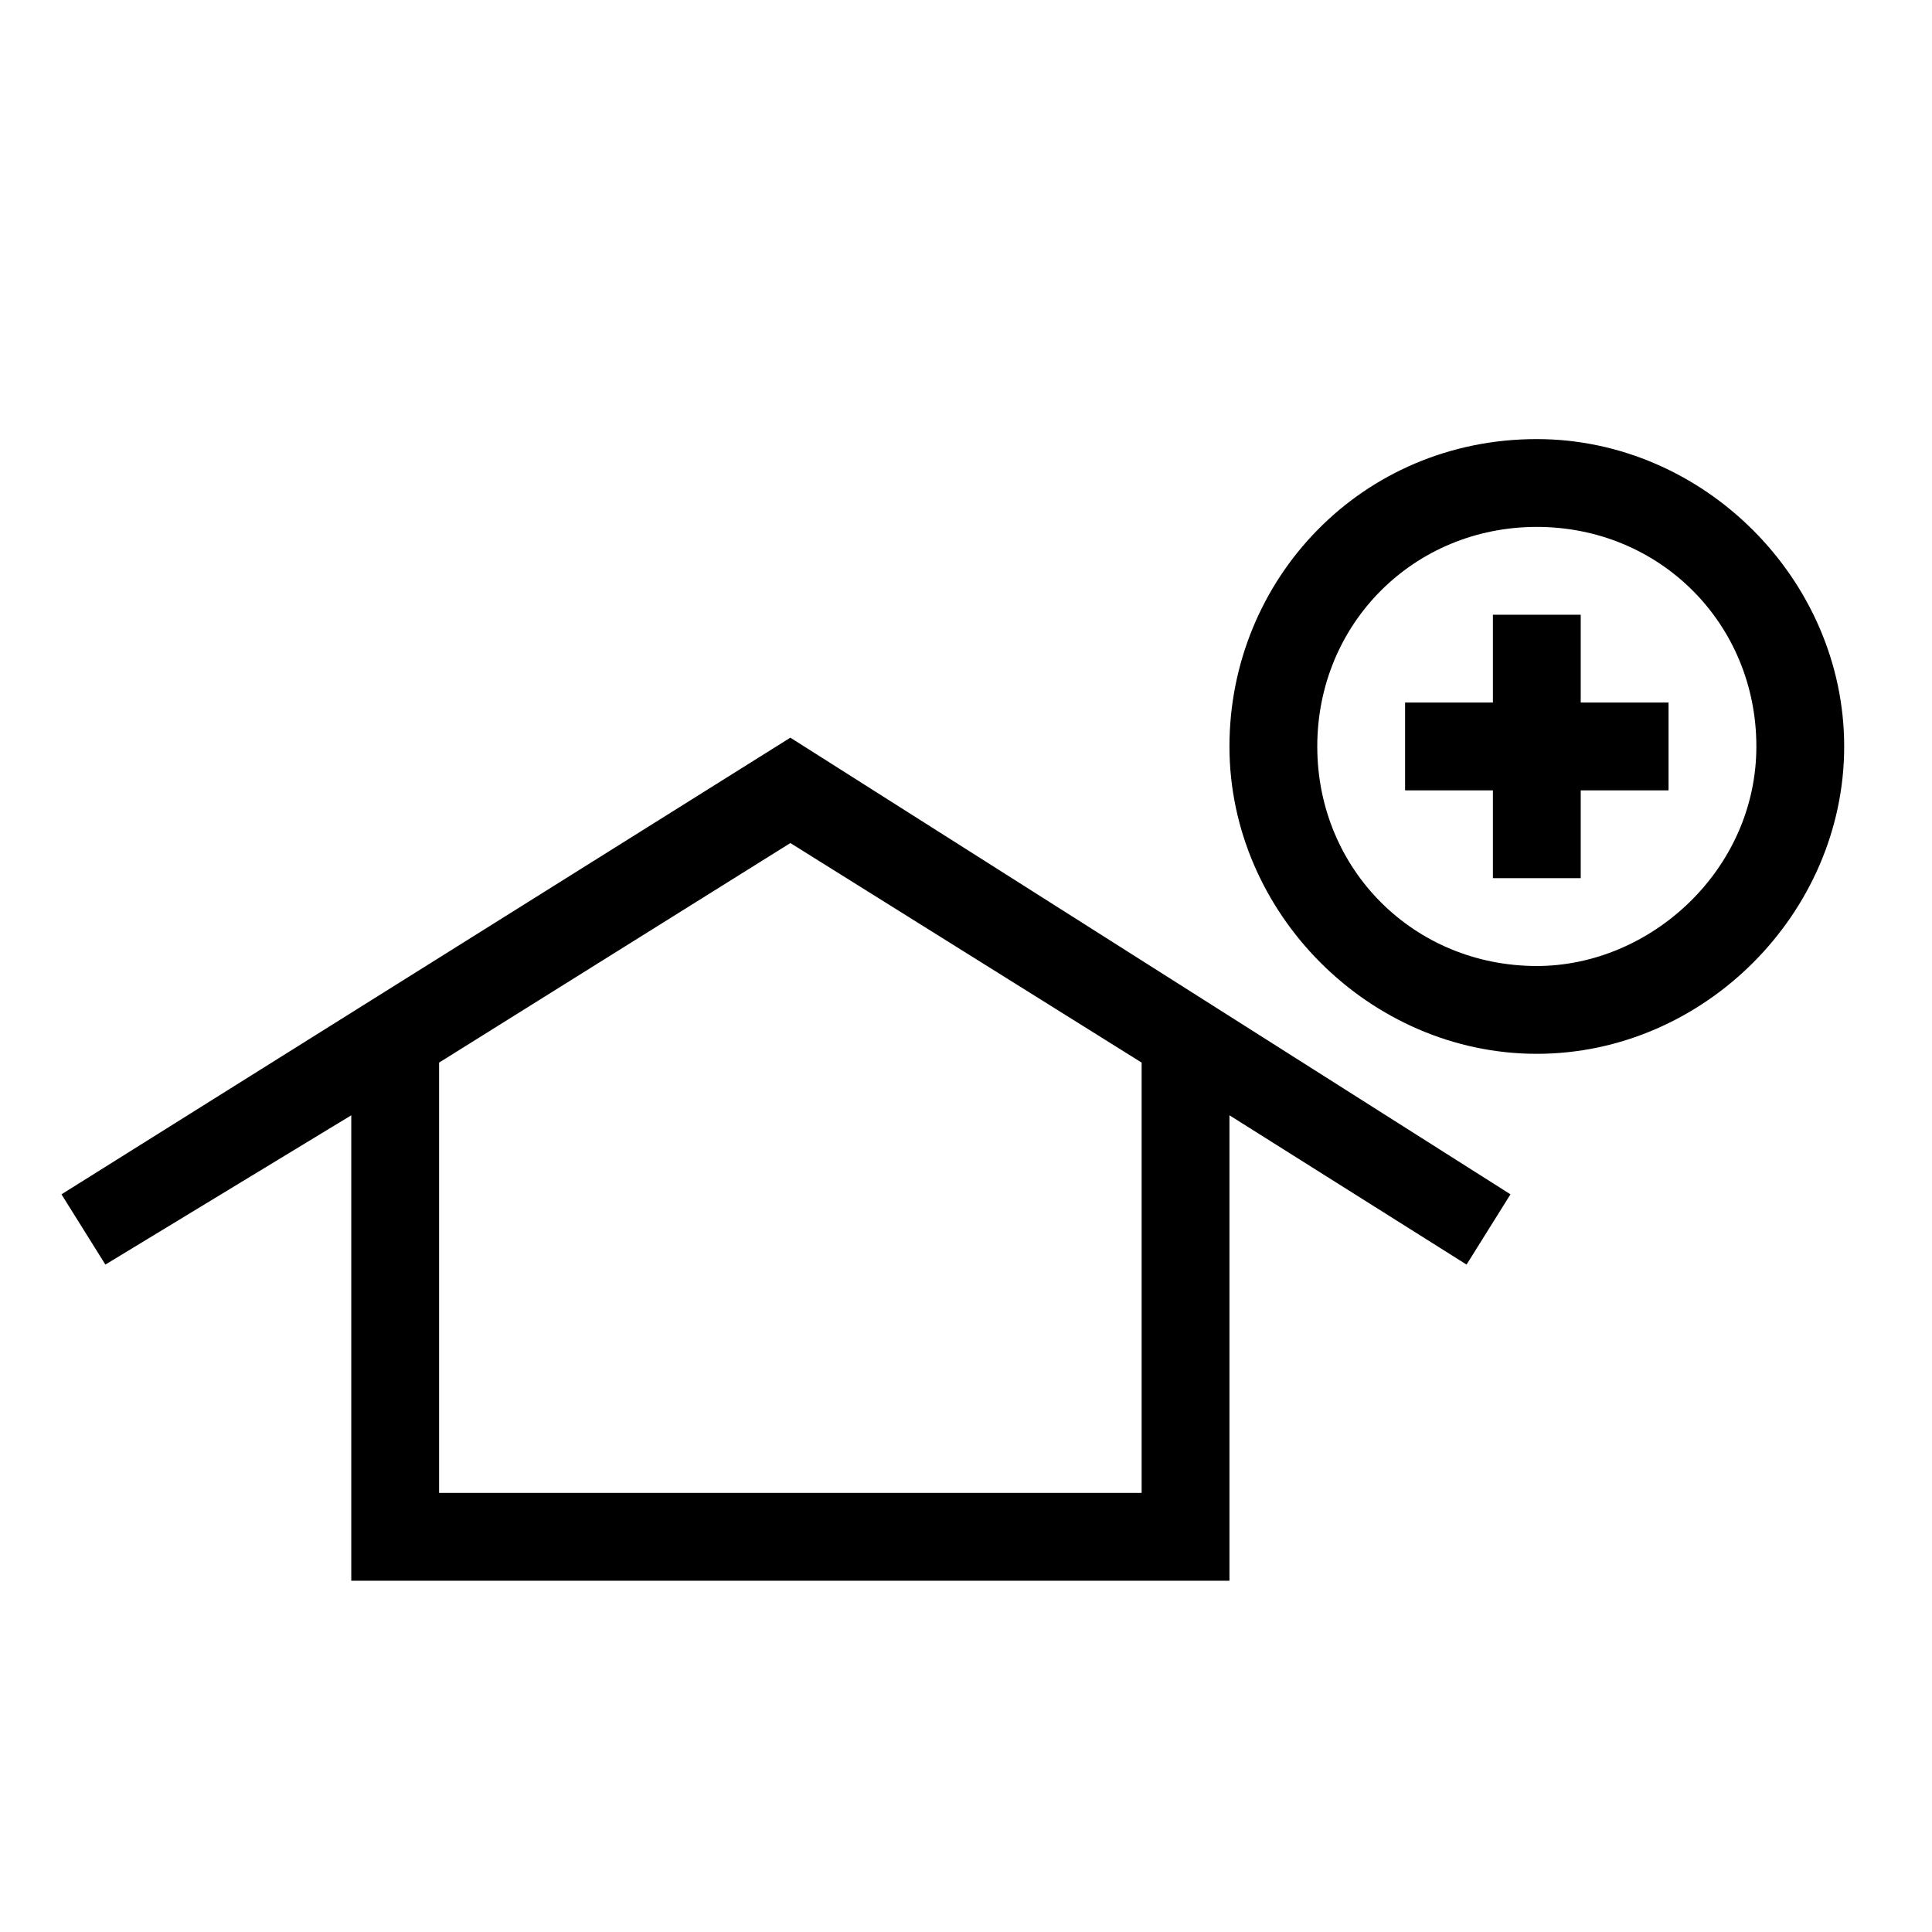 <svg xmlns="http://www.w3.org/2000/svg" width="22" height="22" viewBox="0 0 22 22"><path d="M17.5 5c-2 0-3.5 1.6-3.5 3.5s1.6 3.5 3.5 3.5S21 10.4 21 8.5 19.4 5 17.5 5zm0 6C16.1 11 15 9.9 15 8.5S16.1 6 17.5 6 20 7.1 20 8.5 18.8 11 17.5 11zm.5-4h-1v1h-1v1h1v1h1V9h1V8h-1V7zM.7 13.6l.5.8L4 12.7V18h10v-5.3l2.7 1.7.5-.8L9 8.4.7 13.6zM13 12.1V17H5v-4.9l4-2.5 4 2.5z"/></svg>